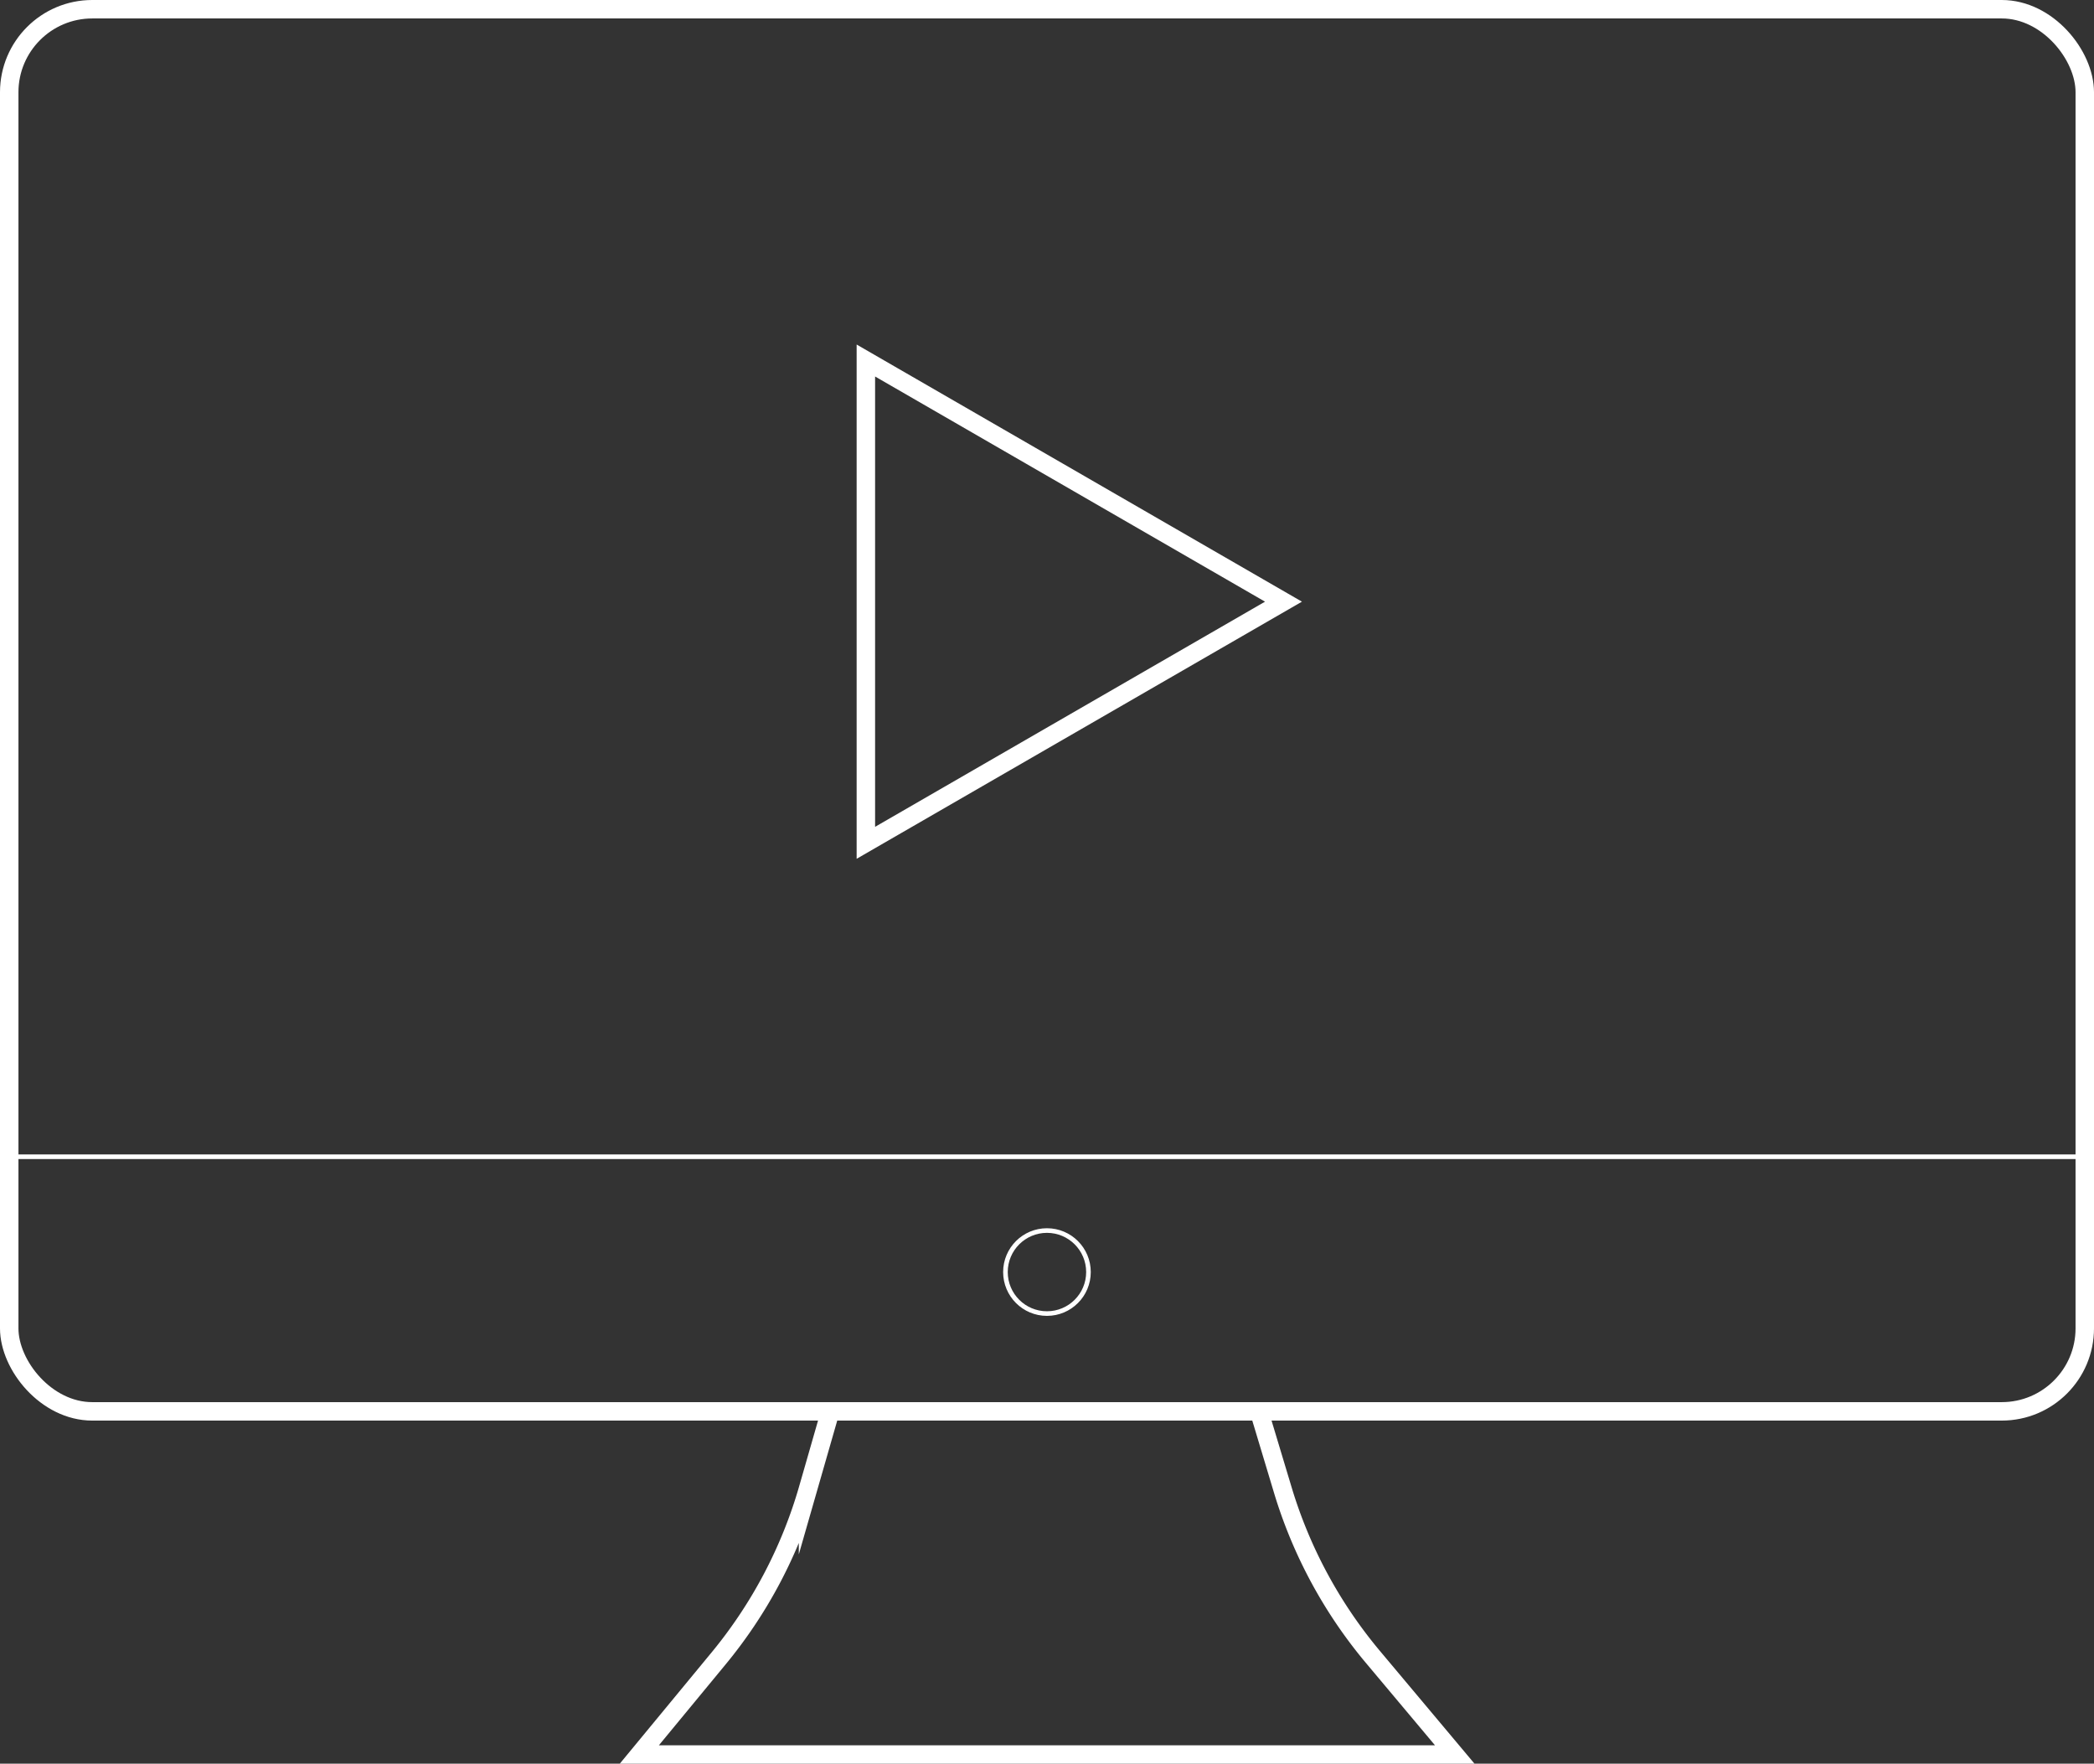 <svg id="Layer_2" data-name="Layer 2" xmlns="http://www.w3.org/2000/svg" viewBox="0 0 226.99 191.18"><rect x="0" y="0" width="226.99" height="191.18" fill="#333333" stroke="none"/><defs><style>.cls-1,.cls-2{fill:none;stroke:#fff;stroke-miterlimit:10;}.cls-1{stroke-width:2px;}.cls-2{stroke-width:0.5px;}</style></defs><title>icon-mac</title><rect class="cls-1" x="1" y="1" width="224.99" height="151.99" rx="9" ry="9"/><line class="cls-2" x1="1" y1="125.39" x2="225.99" y2="125.39"/><path class="cls-1" d="M-222.84,373l-2.41,8.39a51.08,51.08,0,0,1-9.7,18.39l-8.59,10.41h88.4L-164,399.63a51.08,51.08,0,0,1-9.78-18.1l-2.57-8.54h-46.5Z" transform="translate(312.84 -220)"/><circle class="cls-2" cx="113.49" cy="137.89" r="4.5"/><polygon class="cls-1" points="93.86 39.08 139.13 65.22 93.86 91.36 93.86 39.08"/></svg>